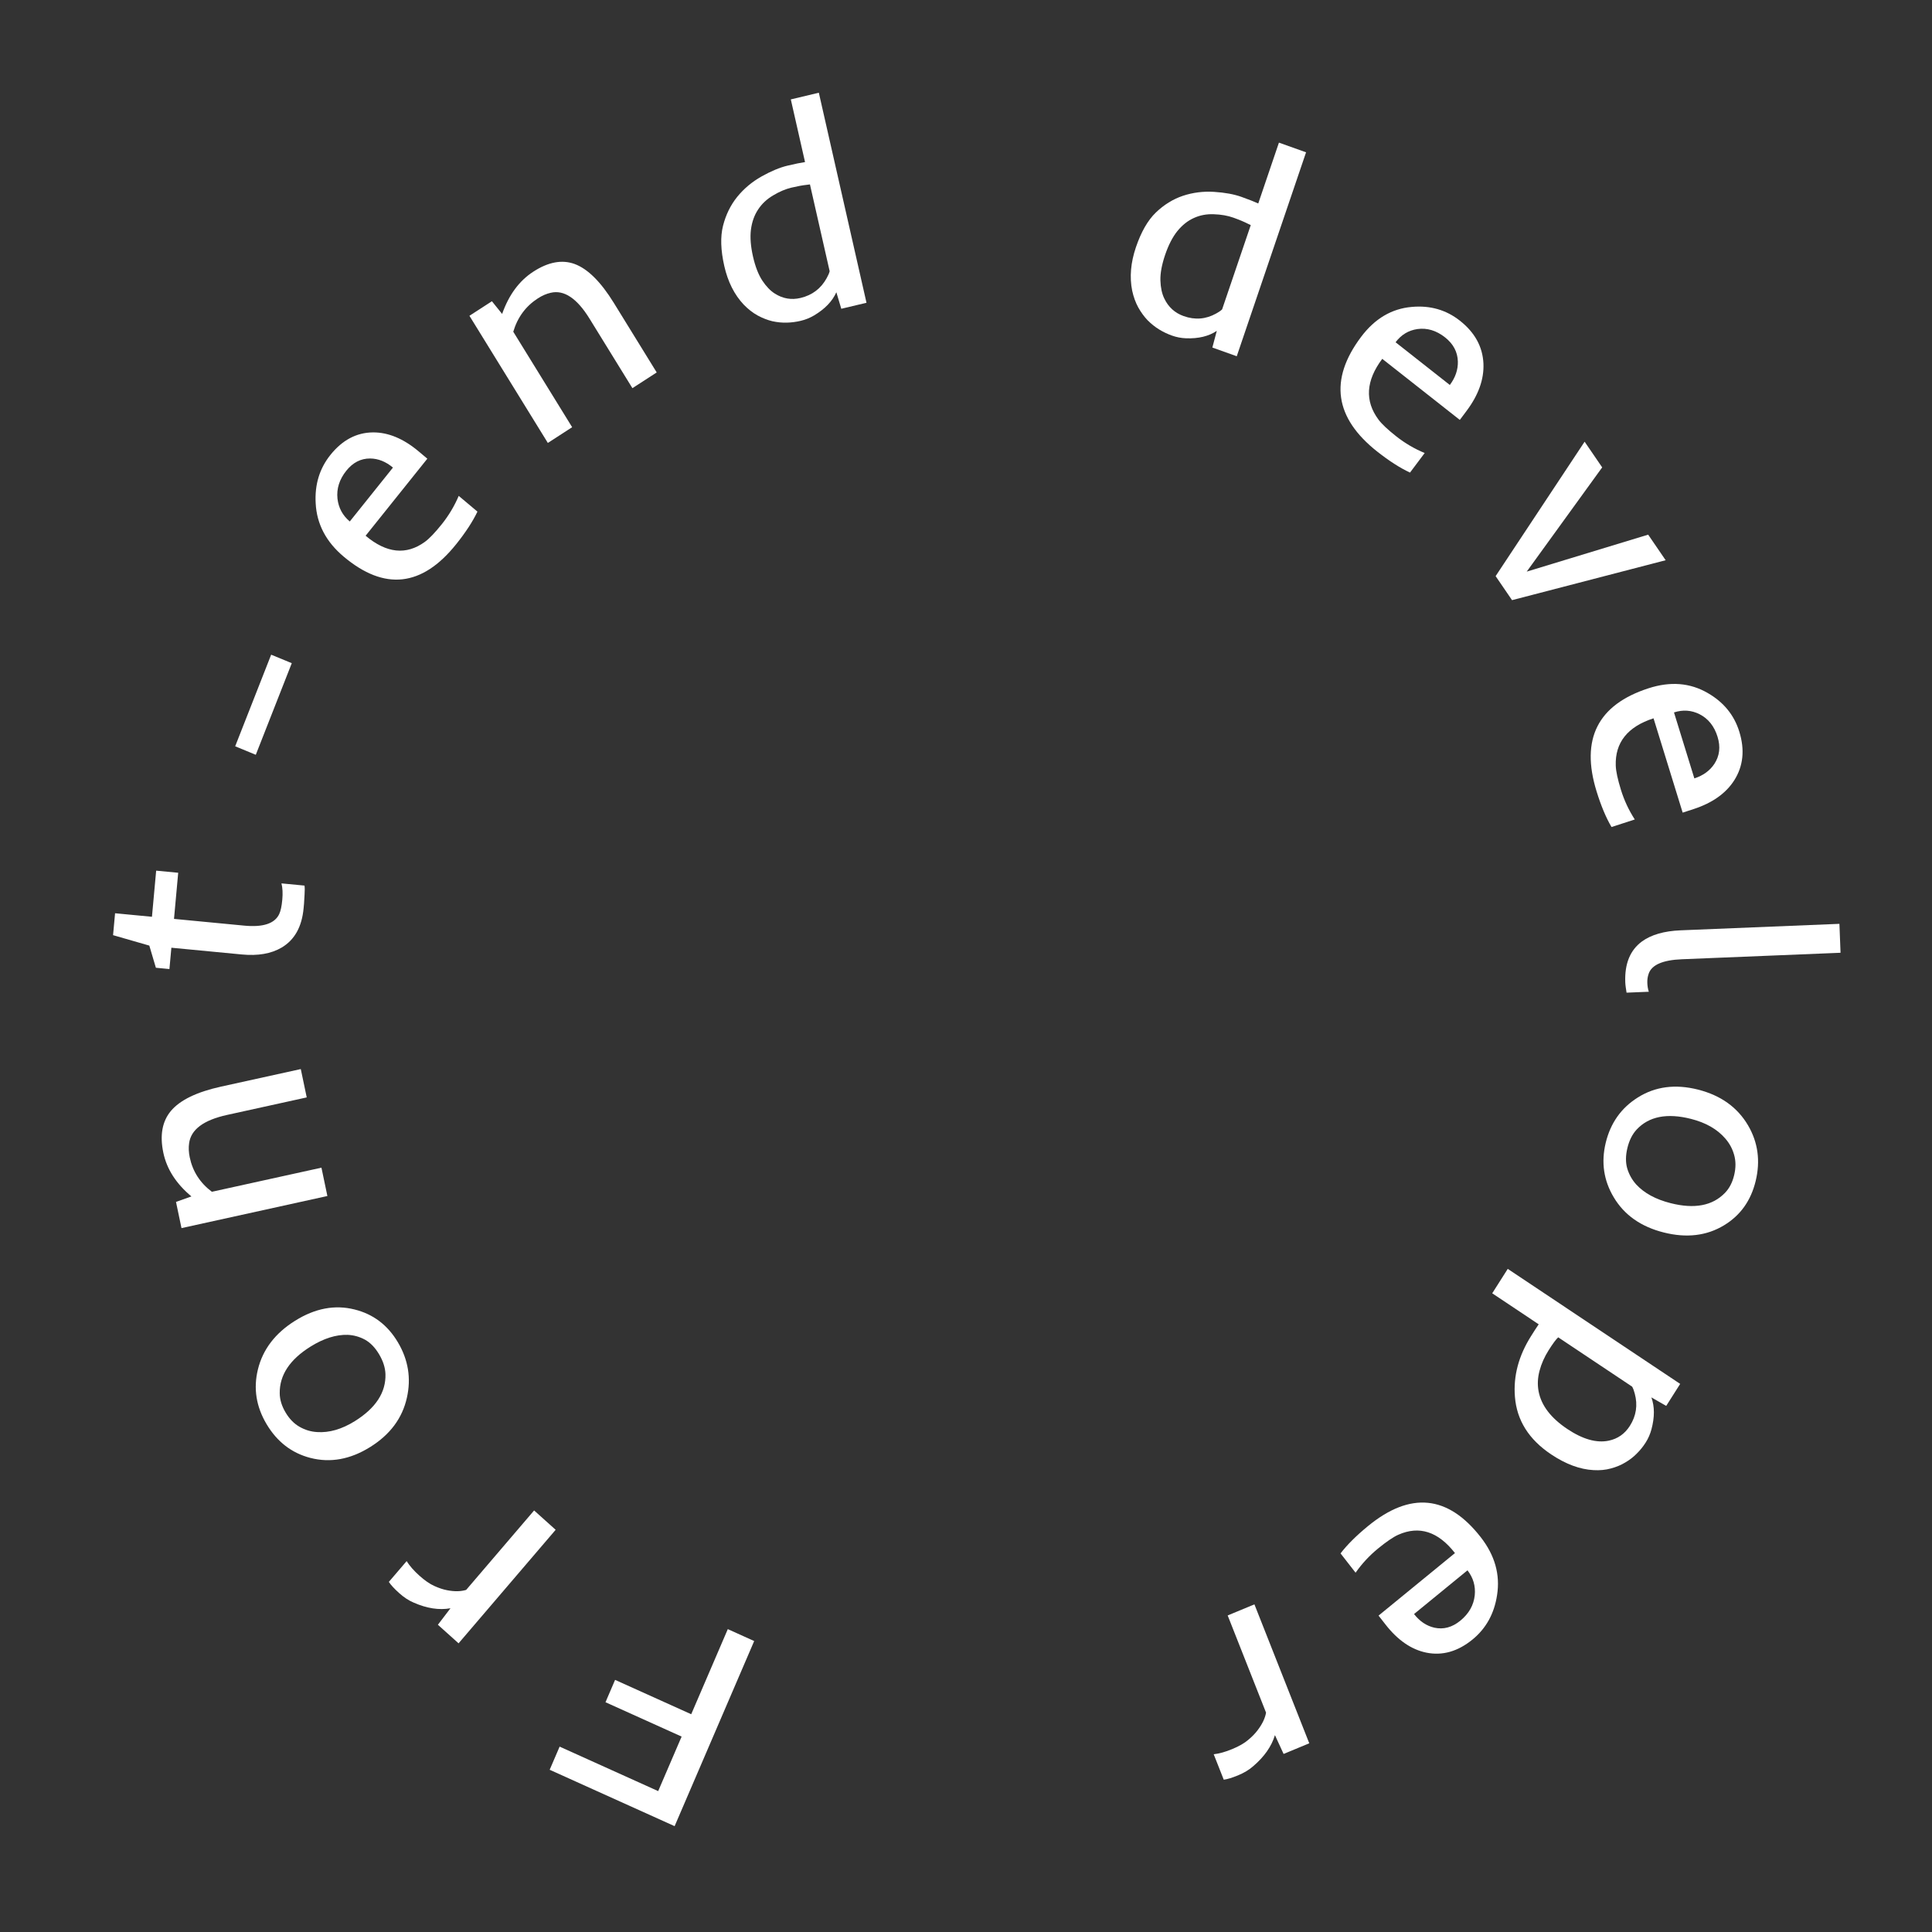 <svg width="189" height="189" viewBox="0 0 189 189" fill="none" xmlns="http://www.w3.org/2000/svg">
<rect x="0" y="0" width="189" height="189" fill="#333333" stroke="none"/>
<path d="M65.995 178.646L53.773 173.129L54.746 170.865L64.387 175.217L66.68 169.883L59.233 166.522L60.172 164.336L67.619 167.697L71.198 159.371L73.779 160.537L65.995 178.646Z" fill="white"/>
<path d="M39.78 152.717C40.068 153.179 40.482 153.652 41.023 154.138C41.557 154.617 42.045 154.954 42.487 155.149C42.924 155.35 43.339 155.488 43.734 155.564C44.457 155.706 45.081 155.695 45.605 155.532L52.25 147.762L54.357 149.654L44.86 160.76L42.837 158.944L44.069 157.329C42.965 157.531 41.763 157.346 40.464 156.775C39.988 156.576 39.515 156.265 39.044 155.843C38.574 155.42 38.239 155.056 38.04 154.751L39.78 152.717Z" fill="white"/>
<path d="M36.215 141.556C34.269 142.77 32.317 143.125 30.361 142.621C28.532 142.148 27.102 141.043 26.071 139.306C25.059 137.601 24.778 135.825 25.228 133.976C25.707 132.009 26.923 130.416 28.878 129.198C30.824 127.984 32.758 127.618 34.68 128.1C36.506 128.551 37.921 129.621 38.923 131.309C39.94 133.022 40.234 134.83 39.805 136.732C39.359 138.735 38.162 140.342 36.215 141.556ZM34.712 139.024C36.763 137.745 37.761 136.21 37.708 134.42C37.685 133.789 37.478 133.145 37.087 132.487C36.697 131.83 36.239 131.354 35.712 131.059C35.178 130.769 34.612 130.611 34.014 130.583C32.874 130.549 31.663 130.931 30.381 131.73C28.347 132.999 27.341 134.521 27.364 136.298C27.369 136.917 27.56 137.543 27.936 138.176C28.312 138.81 28.772 139.279 29.316 139.585C29.847 139.888 30.414 140.057 31.017 140.093C32.206 140.174 33.438 139.818 34.712 139.024Z" fill="white"/>
<path d="M18.562 113.222C18.85 114.598 19.572 115.72 20.728 116.587L31.446 114.229L32.027 117.001L17.755 120.141L17.217 117.577L18.726 117.042C17.23 115.796 16.314 114.369 15.977 112.761C15.621 111.061 15.867 109.702 16.714 108.684C17.61 107.617 19.247 106.822 21.625 106.299L29.425 104.583L30.006 107.355L22.206 109.071C19.919 109.574 18.685 110.493 18.502 111.829C18.437 112.258 18.457 112.723 18.562 113.222Z" fill="white"/>
<path d="M27.317 89.413C27.458 89.113 27.558 88.649 27.615 88.019C27.673 87.389 27.645 86.855 27.534 86.418L29.789 86.634C29.818 86.836 29.82 87.125 29.795 87.502L29.742 88.393C29.724 88.591 29.71 88.741 29.701 88.844C29.536 90.659 28.821 91.942 27.558 92.693C26.537 93.297 25.236 93.523 23.657 93.372L16.765 92.712L16.574 94.799L15.249 94.672L14.608 92.505L11.061 91.483L11.257 89.34L14.865 89.685L15.277 85.173L17.433 85.379L17.022 89.892L23.901 90.551C25.742 90.727 26.881 90.348 27.317 89.413Z" fill="white"/>
<path d="M23.007 73.007L26.527 64.045L28.543 64.876L25.023 73.839L23.007 73.007Z" fill="white"/>
<path d="M44.625 53.238C41.285 57.408 37.617 57.813 33.622 54.453C31.902 53.007 30.989 51.271 30.883 49.245C30.776 47.416 31.256 45.835 32.325 44.501C33.487 43.05 34.873 42.316 36.481 42.3C37.978 42.289 39.47 42.909 40.959 44.161L41.804 44.872L35.767 52.409C37.811 54.129 39.743 54.329 41.561 53.01C41.994 52.696 42.547 52.119 43.22 51.279C43.898 50.431 44.45 49.508 44.875 48.51L46.707 50.05C46.245 51.018 45.551 52.081 44.625 53.238ZM38.44 45.742C37.747 45.159 37.005 44.862 36.216 44.852C35.301 44.846 34.522 45.245 33.878 46.049C33.2 46.896 32.912 47.807 33.014 48.781C33.116 49.68 33.517 50.425 34.218 51.014L38.44 45.742Z" fill="white"/>
<path d="M52.609 29.194C51.429 29.958 50.629 31.044 50.211 32.451L55.971 41.791L53.594 43.331L45.923 30.893L48.122 29.469L49.121 30.711C49.778 28.846 50.796 27.467 52.175 26.574C53.633 25.63 54.975 25.379 56.201 25.821C57.489 26.292 58.773 27.563 60.051 29.636L64.243 36.434L61.866 37.973L57.674 31.176C56.445 29.183 55.181 28.338 53.881 28.64C53.461 28.732 53.037 28.916 52.609 29.194Z" fill="white"/>
<path d="M72.12 19.256C72.779 18.448 73.572 17.784 74.499 17.262C75.435 16.738 76.275 16.388 77.019 16.21C77.763 16.033 78.341 15.915 78.753 15.855L77.362 9.724L80.103 9.071L84.766 29.619L82.3 30.206L81.817 28.589C81.426 29.468 80.702 30.223 79.645 30.854C79.236 31.097 78.801 31.273 78.342 31.382C77.892 31.49 77.436 31.55 76.975 31.563C76.513 31.576 76.038 31.529 75.549 31.422C75.067 31.304 74.589 31.117 74.115 30.861C73.638 30.596 73.186 30.244 72.757 29.802C71.838 28.828 71.204 27.567 70.853 26.02C70.502 24.474 70.461 23.164 70.73 22.09C71.007 21.005 71.47 20.061 72.12 19.256ZM74.159 20.502C73.791 21.055 73.558 21.712 73.46 22.473C73.369 23.223 73.436 24.095 73.661 25.089C73.885 26.074 74.189 26.86 74.574 27.448C74.957 28.026 75.368 28.452 75.808 28.726C76.588 29.219 77.423 29.36 78.314 29.148C79.462 28.874 80.316 28.224 80.877 27.198C81.022 26.94 81.117 26.718 81.162 26.533L79.234 18.04L78.953 18.078C78.518 18.124 78.006 18.217 77.419 18.357C76.84 18.494 76.244 18.748 75.631 19.117C75.016 19.477 74.525 19.939 74.159 20.502Z" fill="white"/>
<path d="M115.719 19.155C116.696 18.832 117.712 18.703 118.766 18.769C119.829 18.838 120.721 19 121.441 19.258C122.161 19.515 122.711 19.731 123.09 19.906L125.113 13.953L127.767 14.9L120.987 34.85L118.6 33.998L119.035 32.365C118.247 32.895 117.242 33.138 116.021 33.093C115.549 33.075 115.091 32.986 114.646 32.828C114.21 32.672 113.794 32.474 113.398 32.232C113.002 31.99 112.625 31.691 112.268 31.333C111.923 30.969 111.617 30.549 111.35 30.073C111.086 29.588 110.888 29.041 110.756 28.433C110.49 27.105 110.612 25.69 111.122 24.189C111.632 22.687 112.281 21.556 113.068 20.794C113.867 20.027 114.751 19.481 115.719 19.155ZM116.79 21.326C116.191 21.593 115.652 22.022 115.172 22.612C114.704 23.197 114.306 23.972 113.978 24.937C113.653 25.894 113.5 26.726 113.518 27.434C113.54 28.133 113.665 28.719 113.893 29.192C114.294 30.036 114.925 30.612 115.788 30.92C116.899 31.317 117.959 31.234 118.968 30.672C119.224 30.533 119.42 30.397 119.555 30.265L122.357 22.02L122.099 21.898C121.708 21.698 121.229 21.497 120.66 21.294C120.099 21.094 119.464 20.982 118.754 20.959C118.047 20.928 117.393 21.05 116.79 21.326Z" fill="white"/>
<path d="M134.744 44.188C130.546 40.883 130.012 37.142 133.143 32.965C134.491 31.167 136.152 30.186 138.126 30.023C139.908 29.864 141.47 30.313 142.813 31.37C144.274 32.52 145.043 33.918 145.119 35.563C145.186 37.094 144.637 38.637 143.471 40.193L142.808 41.077L135.22 35.104C133.617 37.241 133.495 39.222 134.851 41.047C135.174 41.481 135.759 42.032 136.604 42.697C137.457 43.369 138.38 43.908 139.371 44.317L137.936 46.231C136.973 45.785 135.909 45.104 134.744 44.188ZM141.831 37.66C142.375 36.934 142.637 36.168 142.617 35.36C142.588 34.424 142.169 33.638 141.36 33.001C140.507 32.33 139.607 32.059 138.66 32.19C137.785 32.319 137.073 32.749 136.524 33.482L141.831 37.66Z" fill="white"/>
<path d="M155.017 43.209L156.735 45.722L149.353 55.919L161.234 52.303L162.945 54.805L147.917 58.71L146.311 56.36L155.017 43.209Z" fill="white"/>
<path d="M156.183 77.405C154.606 72.3 156.301 68.942 161.267 67.332C163.404 66.639 165.333 66.793 167.055 67.792C168.615 68.686 169.647 69.948 170.151 71.581C170.7 73.358 170.536 74.939 169.66 76.325C168.842 77.612 167.508 78.555 165.659 79.155L164.608 79.496L161.759 70.269C159.217 71.093 157.986 72.638 158.063 74.905C158.082 75.445 158.25 76.229 158.567 77.257C158.888 78.295 159.34 79.264 159.925 80.166L157.648 80.904C157.109 79.988 156.62 78.822 156.183 77.405ZM165.752 76.148C166.615 75.868 167.268 75.394 167.713 74.723C168.223 73.943 168.326 73.061 168.022 72.078C167.702 71.041 167.114 70.303 166.258 69.867C165.463 69.469 164.631 69.412 163.76 69.694L165.752 76.148Z" fill="white"/>
<path d="M179.943 90.375L180.053 93.205L164.532 93.84C162.665 93.916 161.582 94.385 161.285 95.248C161.183 95.535 161.138 95.84 161.151 96.16C161.163 96.481 161.212 96.767 161.297 97.019L159.119 97.108L159.042 96.587C159.016 96.418 159 96.253 158.994 96.093C158.923 94.281 159.467 92.951 160.624 92.1C161.534 91.44 162.795 91.076 164.408 91.01L179.943 90.375Z" fill="white"/>
<path d="M166.112 106.592C168.336 107.155 169.967 108.322 171.007 110.094C171.977 111.751 172.225 113.561 171.752 115.525C171.288 117.453 170.255 118.9 168.653 119.868C166.949 120.898 164.98 121.13 162.747 120.565C160.523 120.003 158.896 118.856 157.866 117.126C156.883 115.485 156.621 113.71 157.08 111.801C157.547 109.864 158.592 108.386 160.217 107.365C161.923 106.288 163.888 106.03 166.112 106.592ZM165.422 109.456C163.079 108.863 161.306 109.213 160.101 110.505C159.68 110.964 159.38 111.564 159.201 112.308C159.022 113.051 159.017 113.717 159.186 114.305C159.365 114.895 159.656 115.417 160.062 115.87C160.847 116.721 161.972 117.332 163.437 117.702C165.761 118.29 167.532 117.954 168.748 116.693C169.173 116.256 169.473 115.679 169.645 114.963C169.817 114.247 169.817 113.585 169.643 112.976C169.476 112.379 169.191 111.85 168.787 111.387C167.999 110.468 166.877 109.824 165.422 109.456Z" fill="white"/>
<path d="M145.978 126.519L147.497 124.129L164.365 135.381L162.999 137.533L161.548 136.701C161.873 137.598 161.874 138.643 161.553 139.835C161.428 140.296 161.241 140.722 160.993 141.113C160.74 141.511 160.449 141.873 160.119 142.198C159.798 142.528 159.424 142.817 158.997 143.066C158.579 143.32 158.108 143.516 157.584 143.654C157.068 143.798 156.502 143.852 155.888 143.816C154.557 143.746 153.177 143.234 151.748 142.28C149.565 140.824 148.382 138.946 148.2 136.646C148.031 134.605 148.565 132.612 149.8 130.668L150.179 130.07C150.301 129.879 150.416 129.706 150.525 129.552L145.978 126.519ZM152.434 130.825C152.229 131.007 151.919 131.424 151.504 132.077C151.089 132.731 150.79 133.404 150.606 134.099C150.422 134.793 150.392 135.465 150.516 136.115C150.78 137.494 151.718 138.72 153.327 139.794C154.843 140.805 156.195 141.185 157.383 140.934C158.261 140.748 158.949 140.265 159.445 139.484C160.067 138.504 160.226 137.453 159.922 136.331C159.847 136.043 159.762 135.816 159.666 135.65L152.434 130.825Z" fill="white"/>
<path d="M133.84 149.279C137.975 145.895 141.647 146.262 144.856 150.38C146.237 152.152 146.769 154.04 146.452 156.043C146.176 157.854 145.377 159.301 144.055 160.383C142.615 161.56 141.107 161.99 139.53 161.67C138.064 161.37 136.733 160.453 135.538 158.919L134.859 158.048L142.333 151.932C140.691 149.825 138.843 149.227 136.79 150.139C136.301 150.356 135.64 150.806 134.807 151.487C133.967 152.175 133.235 152.963 132.611 153.851L131.141 151.963C131.793 151.112 132.693 150.217 133.84 149.279ZM138.33 157.896C138.887 158.611 139.551 159.056 140.321 159.231C141.215 159.426 142.06 159.198 142.857 158.546C143.697 157.859 144.168 157.028 144.27 156.054C144.358 155.153 144.12 154.341 143.558 153.619L138.33 157.896Z" fill="white"/>
<path d="M118.732 171.612C119.267 171.553 119.87 171.385 120.542 171.106C121.205 170.832 121.722 170.535 122.094 170.218C122.469 169.909 122.78 169.591 123.026 169.264C123.481 168.667 123.756 168.093 123.853 167.542L120.099 158.033L122.715 156.948L128.081 170.54L125.57 171.582L124.722 169.741C124.394 170.838 123.683 171.853 122.59 172.786C122.199 173.132 121.712 173.426 121.127 173.669C120.543 173.911 120.072 174.055 119.715 174.101L118.732 171.612Z" fill="white"/>
</svg>
